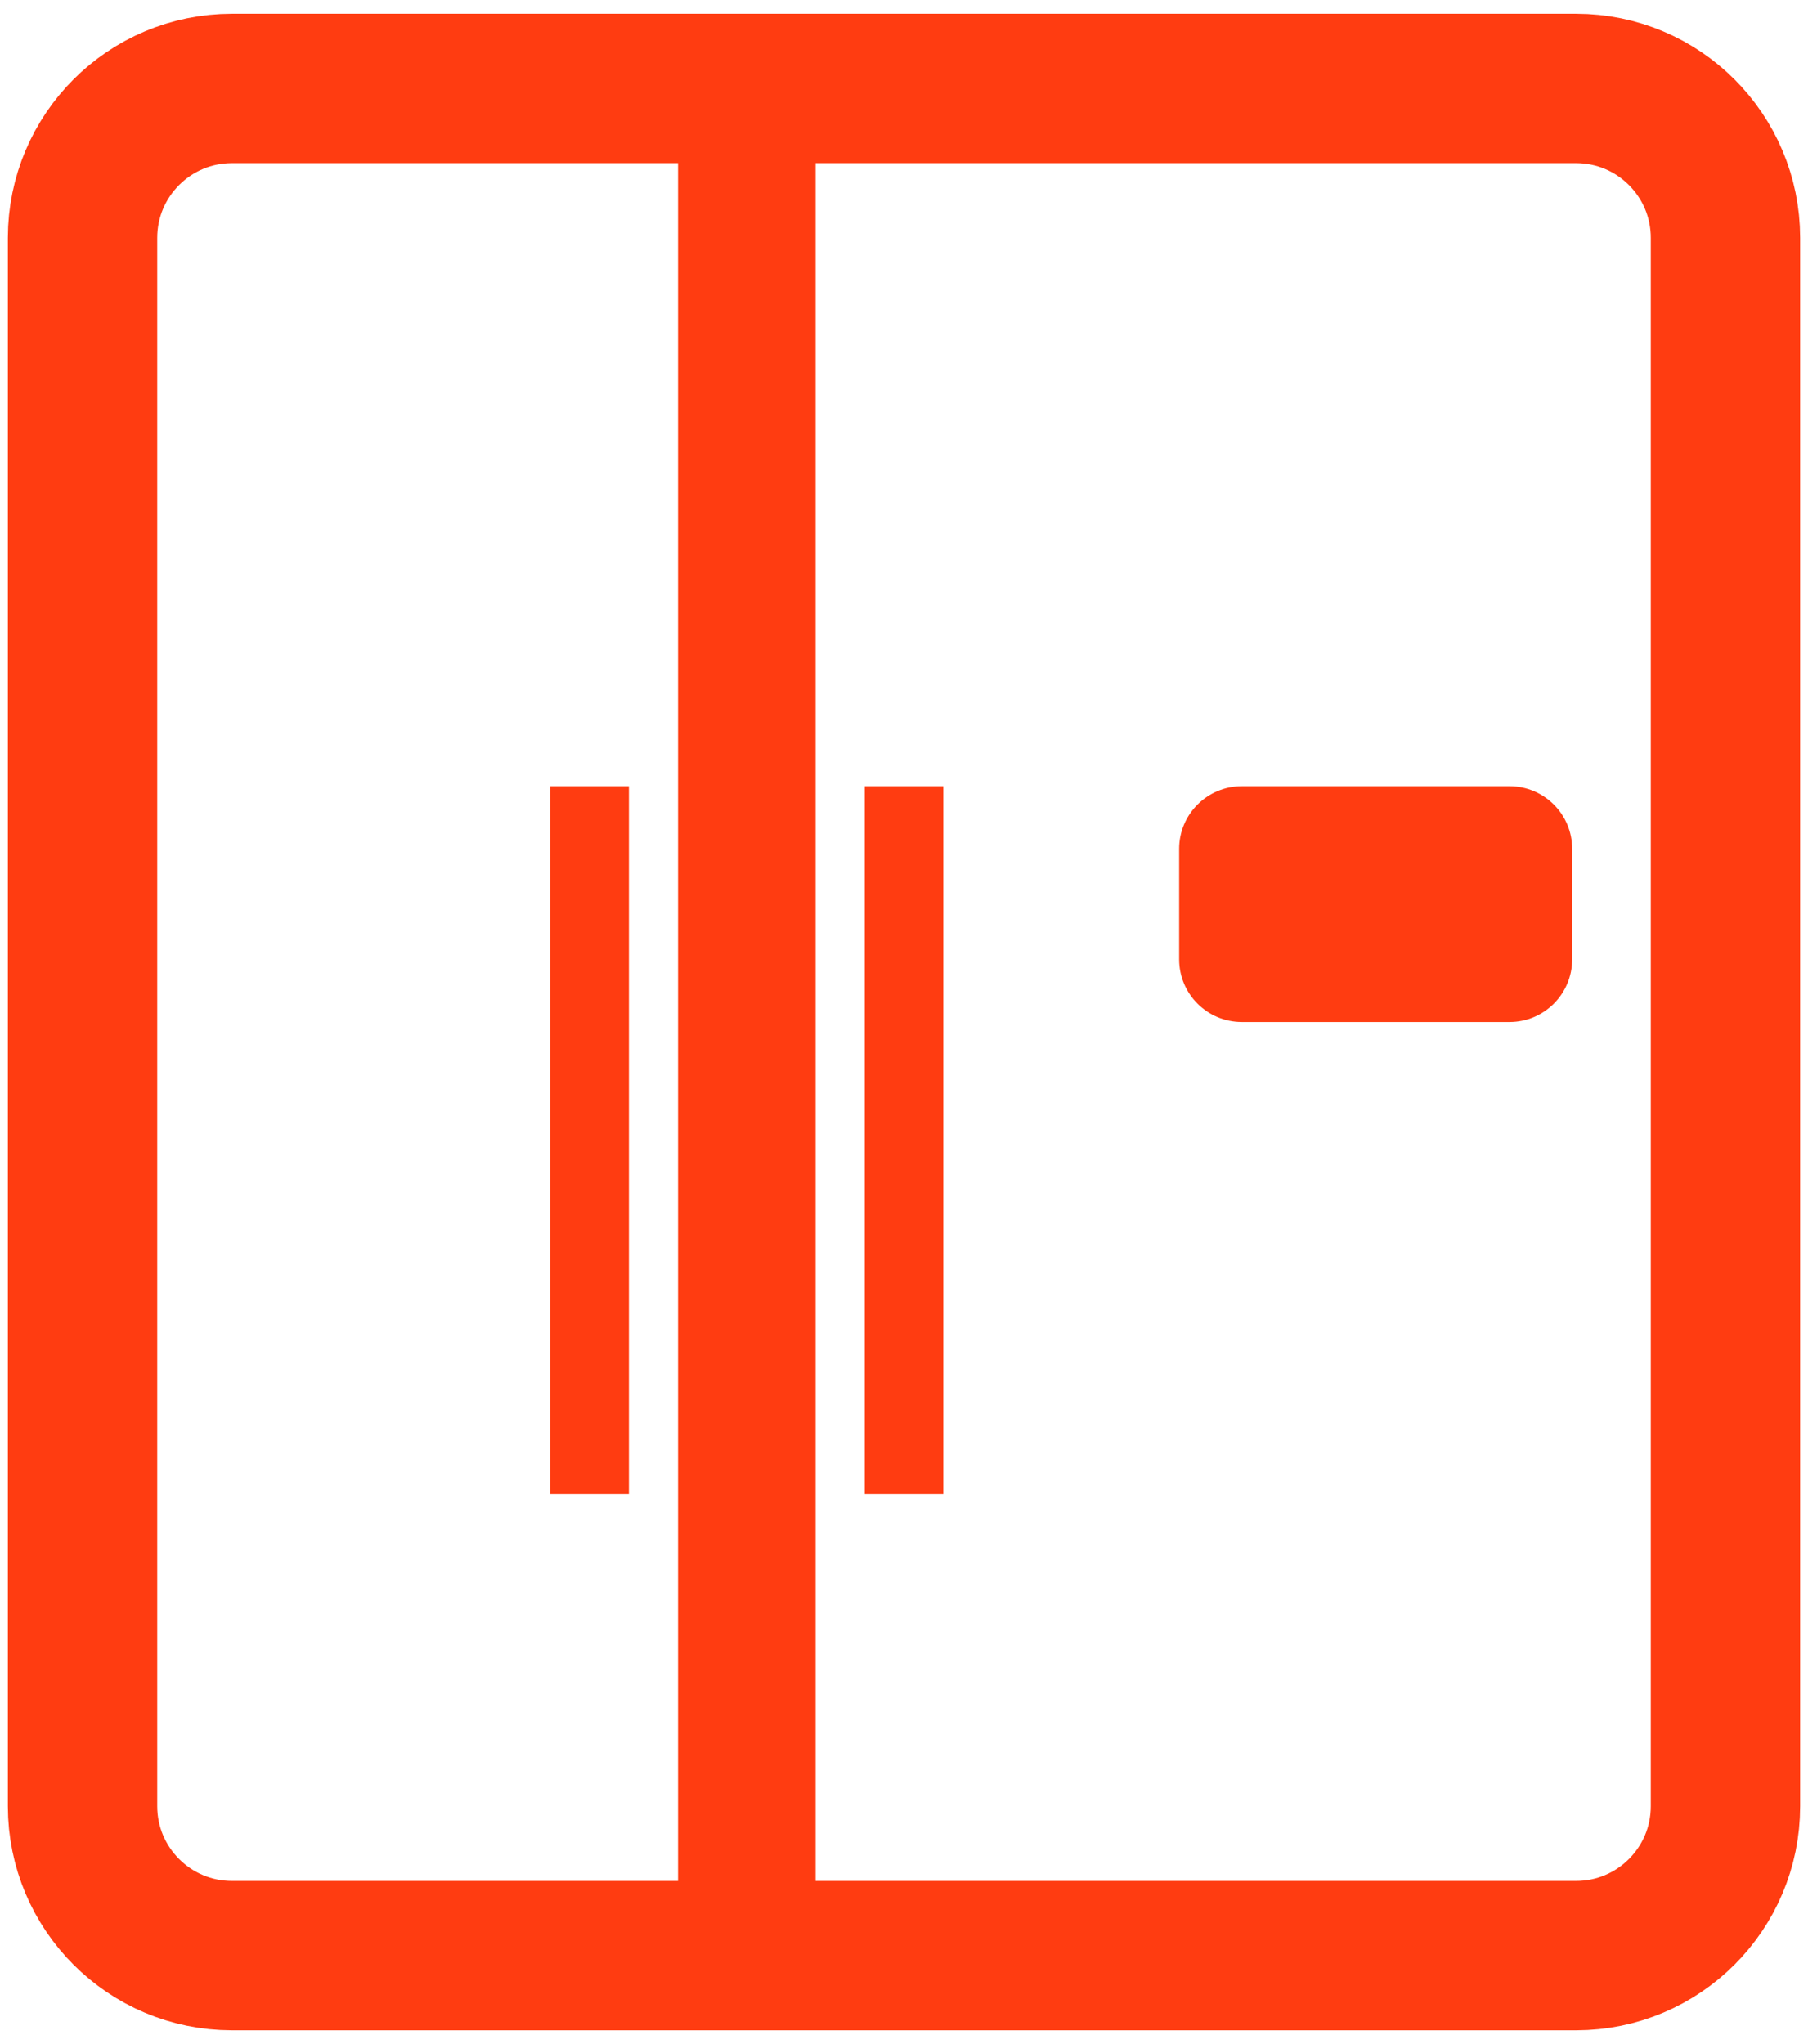 <?xml version="1.0" encoding="utf-8"?>
<!-- Generator: Adobe Illustrator 21.0.2, SVG Export Plug-In . SVG Version: 6.00 Build 0)  -->
<svg version="1.1" id="radcor" xmlns="http://www.w3.org/2000/svg" xmlns:xlink="http://www.w3.org/1999/xlink" x="0px" y="0px"
	 viewBox="0 0 23 26" style="enable-background:new 0 0 23 26;" xml:space="preserve">
<style type="text/css">
	.st0{fill:none;stroke:#FF3C11;stroke-width:1.9;stroke-miterlimit:10;}
	.st1{fill:#FF3C11;}
</style>
<path class="st0" d="M20.05,24.875H2.95c-1.049,0-1.9-0.851-1.9-1.9V3.025c0-1.049,0.851-1.9,1.9-1.9h17.1
	c1.049,0,1.9,0.851,1.9,1.9v19.95C21.95,24.024,21.099,24.875,20.05,24.875z"/>
<rect x="8.625" y="1" class="st1" width="1.75" height="24.167"/>
<rect x="11" y="10" class="st1" width="1" height="9"/>
<rect x="7" y="10" class="st1" width="1" height="9"/>
<path class="st1" d="M15.797,10h3.406C19.643,10,20,10.357,20,10.797v1.406C20,12.643,19.643,13,19.203,13h-3.406
	C15.357,13,15,12.643,15,12.203v-1.406C15,10.357,15.357,10,15.797,10z"/>
</svg>
